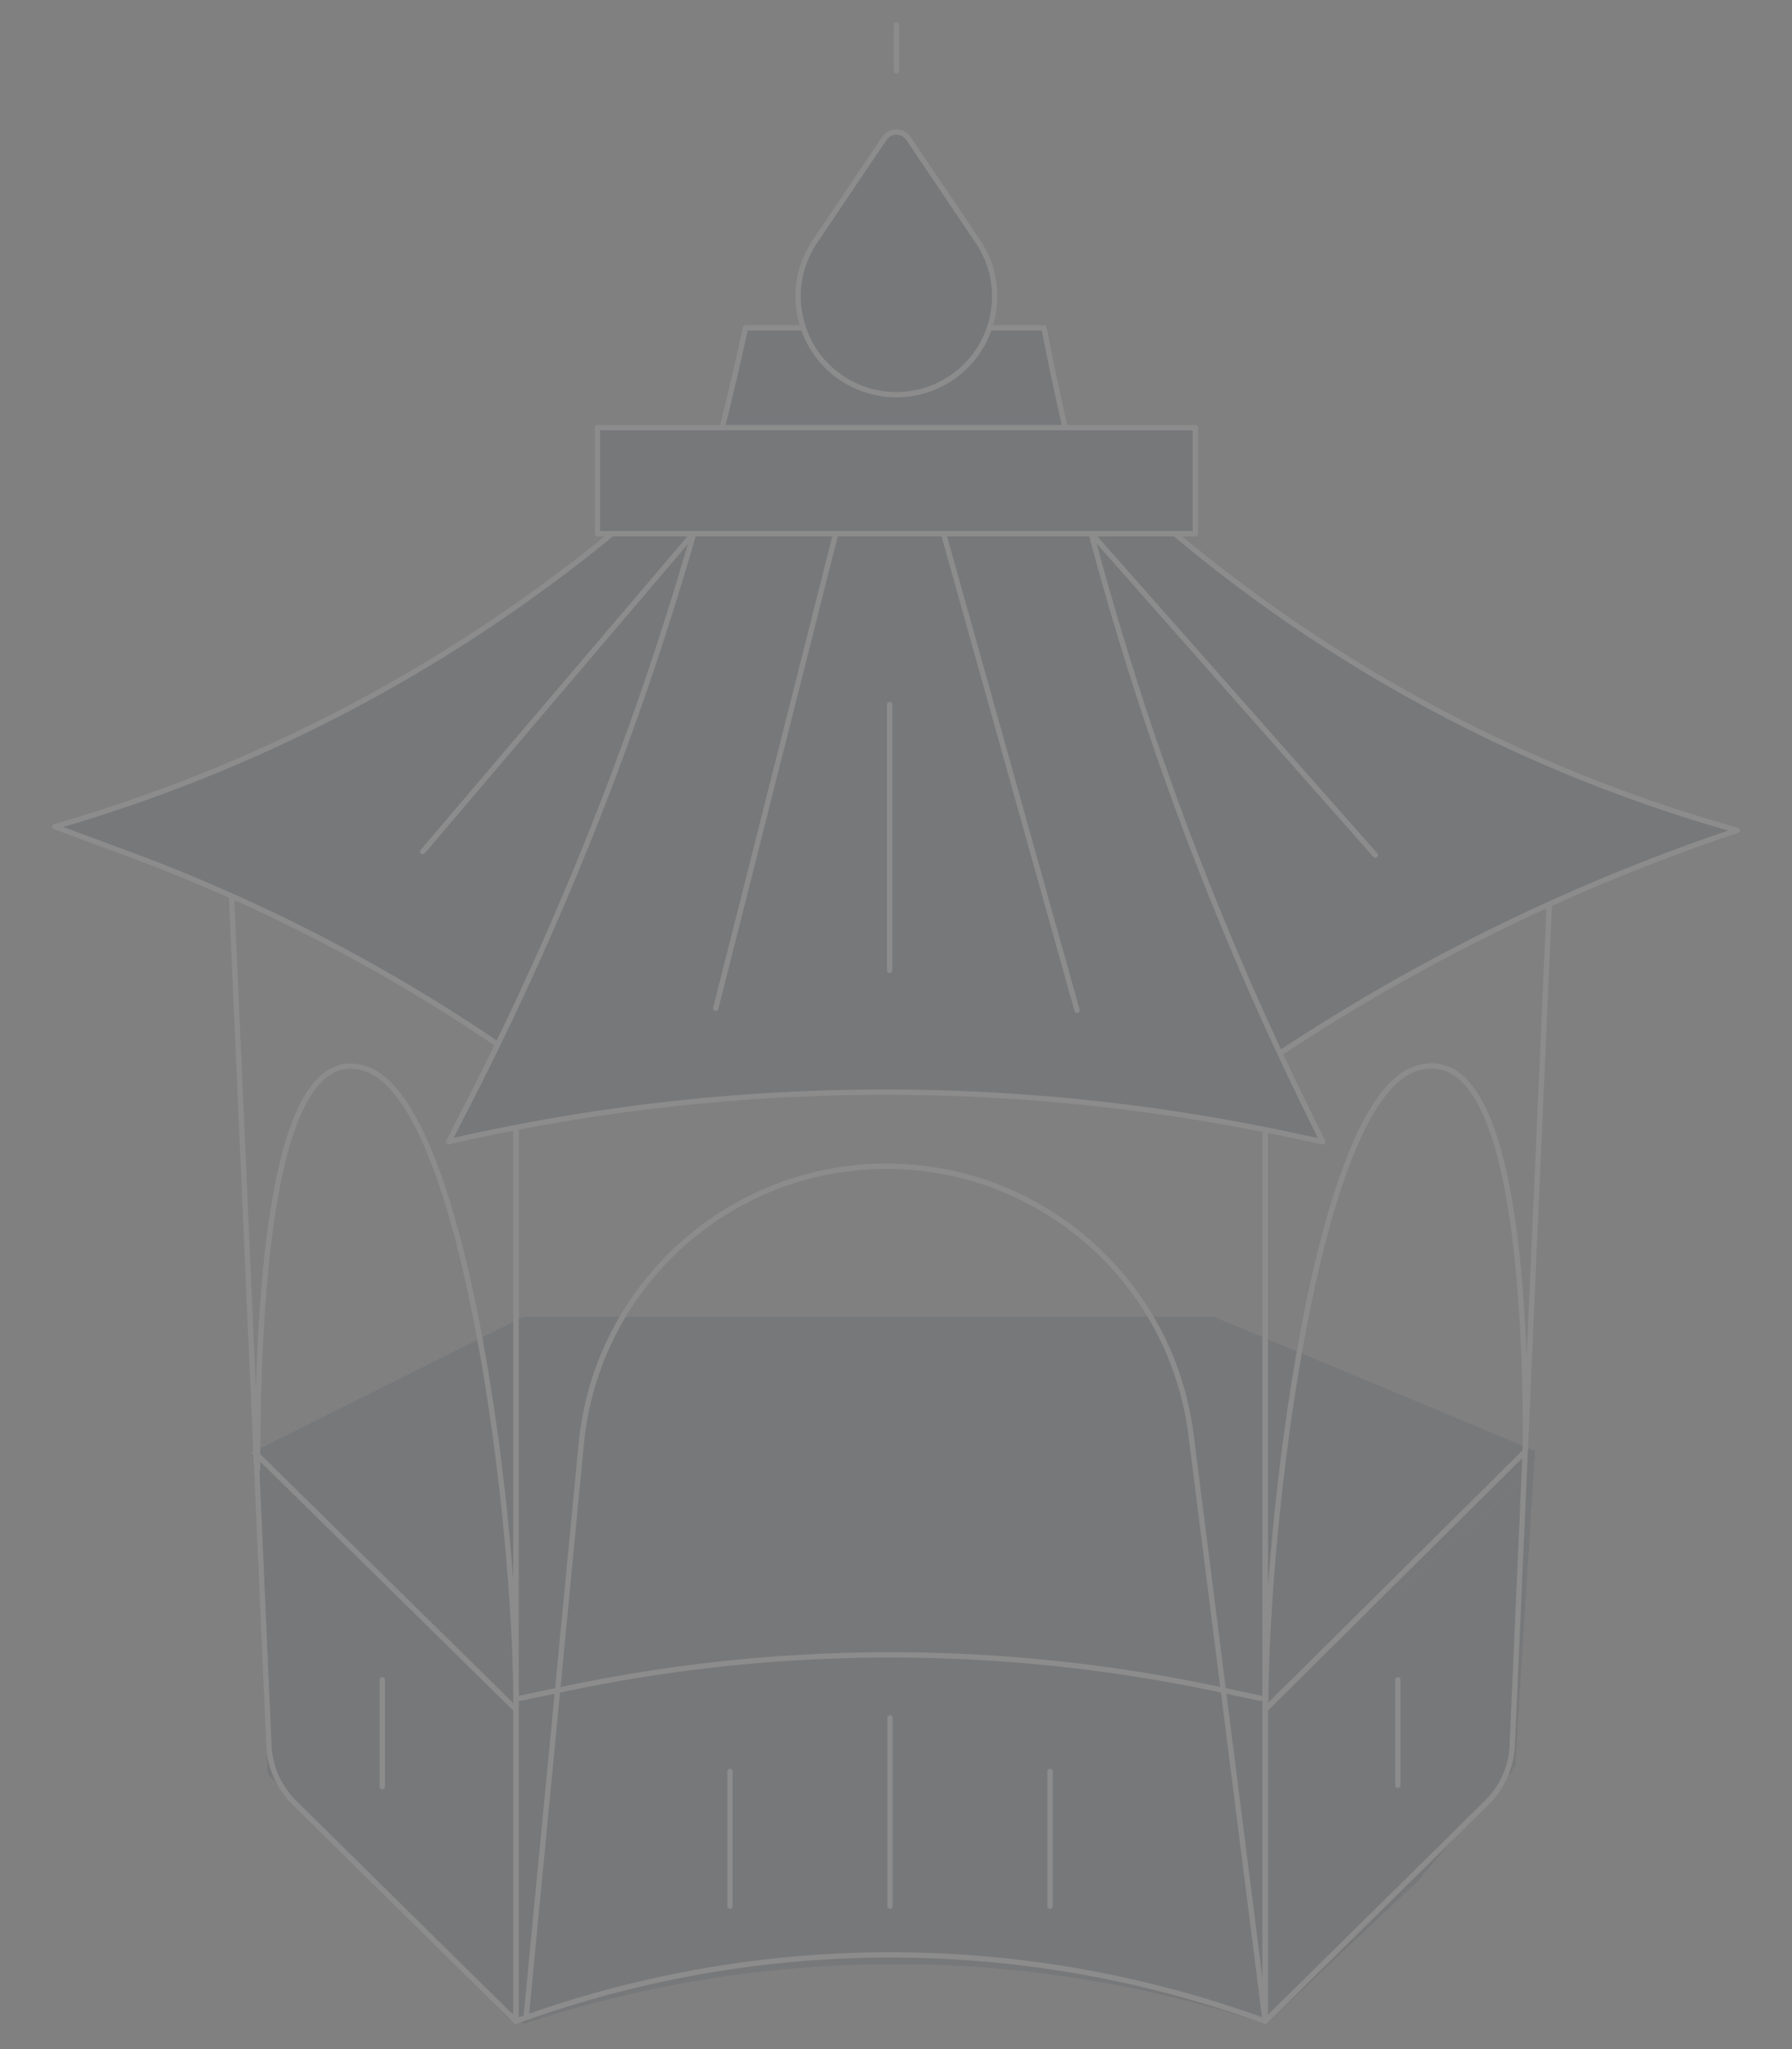 <svg width="168" height="192" viewBox="0 0 168 192" fill="none" xmlns="http://www.w3.org/2000/svg">
    <rect x="0" y="0" width="168" height="192" fill="#808080" stroke="none"/>
    <g opacity=".1">
        <path d="M49.064 123.367h64.739l30.121 12.574-1.863 29.545-9.167 10.818-14.191 13.361a110.804 110.804 0 0 0-69.638 0l-13.01-13.361-10.454-9.702-1.703-30.661 25.166-12.574z" fill="#fff"/>
        <path d="M49.064 123.367h64.739l30.121 12.574-1.863 29.545-9.167 10.818-14.191 13.361a110.804 110.804 0 0 0-69.638 0l-13.01-13.361-10.454-9.702-1.703-30.661 25.166-12.574z" fill="#273043"/>
        <path d="M118.615 92.121H48.367v97.267a102.355 102.355 0 0 1 70.248 0V92.121z" stroke="#fff" stroke-width=".5" stroke-linejoin="round"/>
        <path d="m118.17 159.132-3.664-.785a148.012 148.012 0 0 0-61.306-.153l-4.485.938" stroke="#fff" stroke-width=".5" stroke-linecap="round" stroke-linejoin="round"/>
        <path d="m141.81 165.95 1.216-27.43-23.96 20.68.003 30.187 22.741-23.437z" fill="#fff"/>
        <path d="m141.81 165.95 1.216-27.43-23.96 20.68.003 30.187 22.741-23.437z" fill="#273043"/>
        <path d="m118.615 92.93 27.019-17.022-3.862 87.644a8.002 8.002 0 0 1-2.375 5.345l-20.782 20.489V92.93z" stroke="#fff" stroke-width=".5" stroke-linejoin="round"/>
        <path d="M143.027 135.626c-.001-13.461-1.001-38.667-10.352-35.479-9.35 3.188-14.012 42.547-14.012 59.728" stroke="#fff" stroke-width=".5" stroke-linecap="round" stroke-linejoin="round"/>
        <path d="m118.615 160.18 24.233-24.04" stroke="#fff" stroke-width=".5" stroke-linecap="round"/>
        <path d="M131.045 157.395v9.893" stroke="#fff" stroke-width=".5" stroke-linecap="round" stroke-linejoin="round"/>
        <path d="m25.09 166.259-1.32-29.901L47.916 159.2l-.002 30.186-22.824-23.127z" fill="#fff"/>
        <path d="m25.09 166.259-1.32-29.901L47.916 159.2l-.002 30.186-22.824-23.127z" fill="#273043"/>
        <path d="M48.367 92.93 21.35 75.908l3.861 87.644a8.003 8.003 0 0 0 2.376 5.345l20.781 20.489V92.93z" stroke="#fff" stroke-width=".5" stroke-linejoin="round"/>
        <path d="M24.148 137.678c.001-13.46.809-40.718 10.16-37.53 9.35 3.187 14.067 42.406 14.067 59.586M35.842 157.395v10.022" stroke="#fff" stroke-width=".5" stroke-linecap="round" stroke-linejoin="round"/>
        <path d="m48.367 160.18-24.597-24.2" stroke="#fff" stroke-width=".5"/>
        <path d="m73.636 35.723-23.607 64.494a160.679 160.679 0 0 0-38.044-20.226l-6.848-2.532a146.219 146.219 0 0 0 56.565-31.144l11.934-10.592z" fill="#fff"/>
        <path d="m73.636 35.723-23.607 64.494a160.679 160.679 0 0 0-38.044-20.226l-6.848-2.532a146.219 146.219 0 0 0 56.565-31.144l11.934-10.592z" fill="#273043"/>
        <path d="m73.636 35.723-23.607 64.494a160.679 160.679 0 0 0-38.044-20.226l-6.848-2.532a146.219 146.219 0 0 0 56.565-31.144l11.934-10.592z" stroke="#fff" stroke-width=".5" stroke-linejoin="round"/>
        <path d="m94.013 35.723 21.971 65.696a182.592 182.592 0 0 1 46.485-23.485l.394-.133A141.278 141.278 0 0 1 106.9 47.208L94.013 35.724z" fill="#fff"/>
        <path d="m94.013 35.723 21.971 65.696a182.592 182.592 0 0 1 46.485-23.485l.394-.133A141.278 141.278 0 0 1 106.9 47.208L94.013 35.724z" fill="#273043"/>
        <path d="m94.013 35.723 21.971 65.696a182.592 182.592 0 0 1 46.485-23.485l.394-.133A141.278 141.278 0 0 1 106.9 47.208L94.013 35.724z" stroke="#fff" stroke-width=".5" stroke-linejoin="round"/>
        <path d="M97.874 30.719h-27.98a297.858 297.858 0 0 1-26.079 72.844l-1.752 3.416a182.406 182.406 0 0 1 78.67-.691l3.265.691-1.598-3.257a292.428 292.428 0 0 1-24.526-73.003z" fill="#fff"/>
        <path d="M97.874 30.719h-27.98a297.858 297.858 0 0 1-26.079 72.844l-1.752 3.416a182.406 182.406 0 0 1 78.67-.691l3.265.691-1.598-3.257a292.428 292.428 0 0 1-24.526-73.003z" fill="#273043"/>
        <path d="M97.874 30.719h-27.98a297.858 297.858 0 0 1-26.079 72.844l-1.752 3.416a182.406 182.406 0 0 1 78.67-.691l3.265.691-1.598-3.257a292.428 292.428 0 0 1-24.526-73.003z" stroke="#fff" stroke-width=".5" stroke-linejoin="round"/>
        <path d="M85.17 12.98a1.368 1.368 0 0 0-2.269 0L76.4 22.62c-3.063 4.542-1.51 10.736 3.333 13.296a9.211 9.211 0 0 0 8.606 0c4.844-2.56 6.397-8.755 3.334-13.296l-6.503-9.64z" fill="#273043" stroke="#fff" stroke-width=".5" stroke-linejoin="round"/>
        <path d="m67.103 94.476 11.268-44.572M83.4 66.016v24.902M100.973 94.66 88.428 49.902M83.441 160.977v17.628M68.436 165.984v12.622M98.447 165.984v12.622M84.037 2.336v4.297M118.564 189.012l-6.909-54.588c-1.82-14.373-14.046-25.149-28.533-25.149v0c-14.817 0-27.209 11.257-28.628 26.006l-5.169 53.731" stroke="#fff" stroke-width=".5" stroke-linecap="round" stroke-linejoin="round"/>
        <path fill="#fff" d="M112.064 40.066H56.011v9.942h56.053z"/>
        <path fill="#273043" d="M112.064 40.066H56.011v9.942h56.053z"/>
        <path stroke="#fff" stroke-width=".5" stroke-linejoin="round" d="M112.064 40.066H56.011v9.942h56.053z"/>
        <path d="m102.553 50.266 26.383 29.855M64.767 50.266 39.633 79.79" stroke="#fff" stroke-width=".5" stroke-linecap="round" stroke-linejoin="round"/>
    </g>
</svg>
